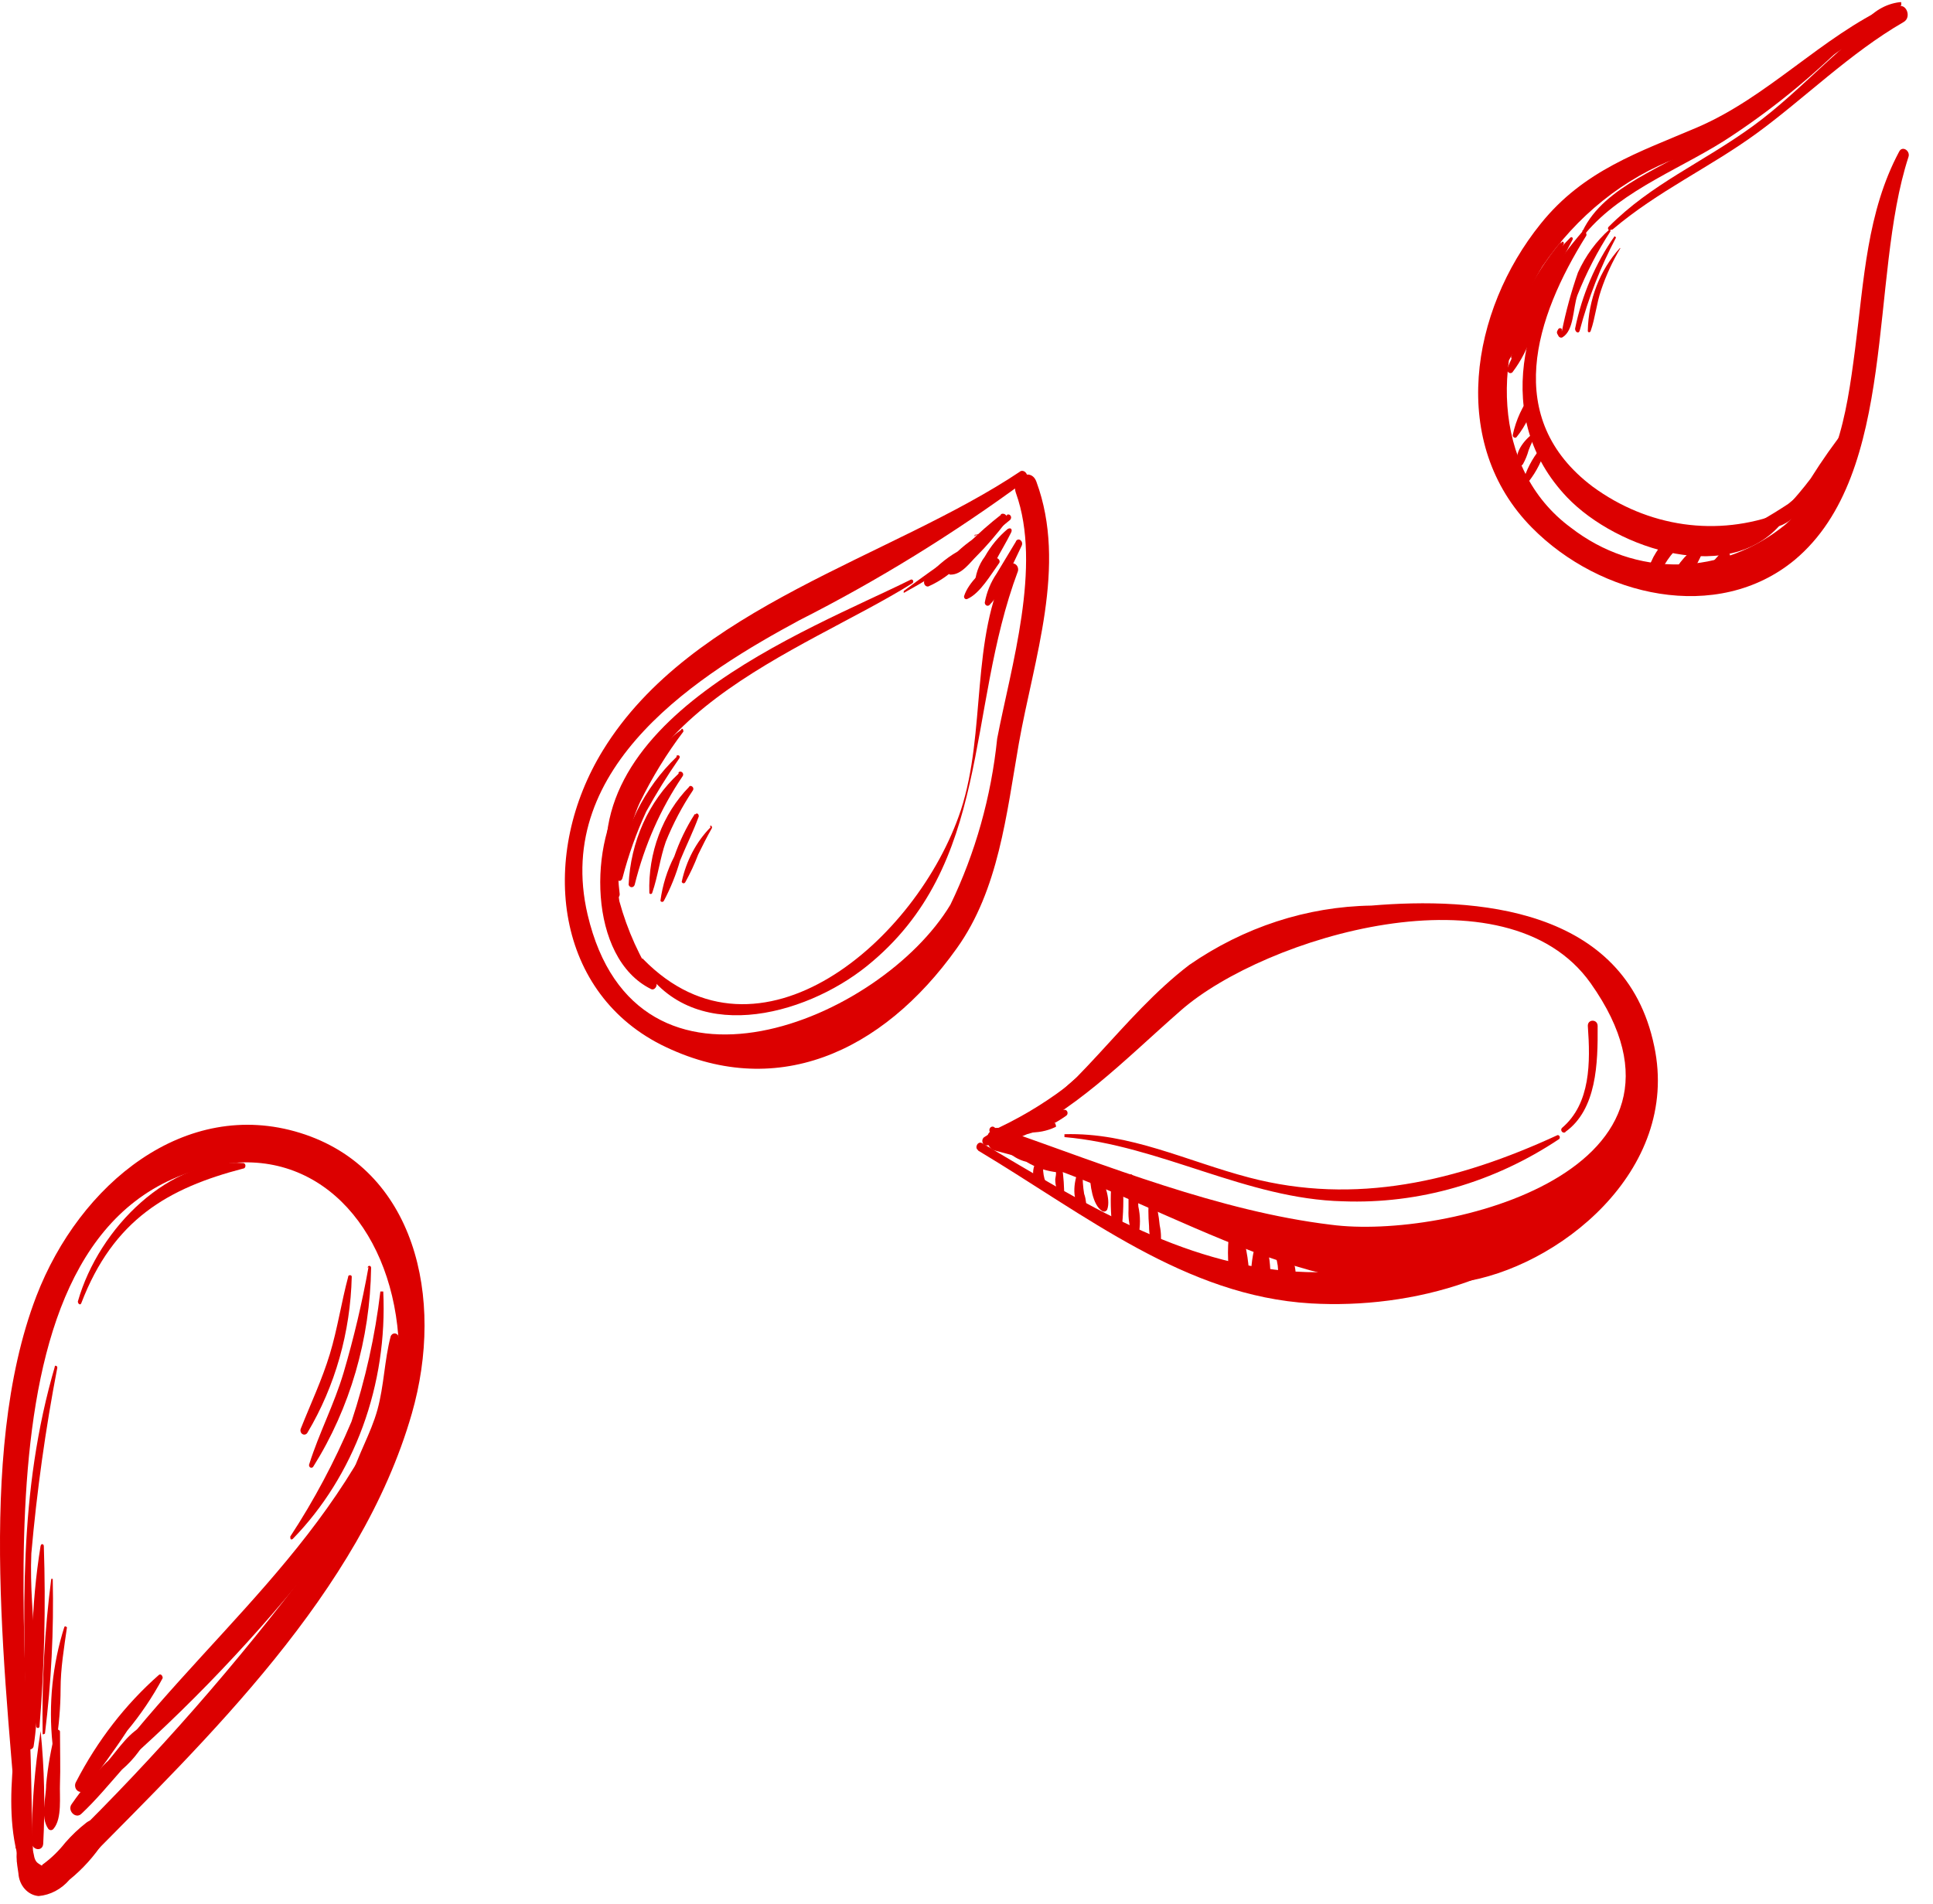 <svg width="67" height="66" viewBox="0 0 67 66" fill="none" xmlns="http://www.w3.org/2000/svg">
<path d="M34.806 39.62C37.227 38.596 38.938 36.771 40.949 35.013C43.85 32.486 52.204 29.948 55.136 34.089C59.718 40.567 50.133 42.993 46.131 42.459C42.269 41.991 38.357 40.411 34.685 39.12C34.245 38.964 34.035 39.776 34.485 39.888C39.898 41.246 44.84 45.297 50.643 44.451C53.985 43.972 58.257 40.6 57.337 36.27C56.336 31.428 51.094 31.095 47.532 31.395C45.298 31.43 43.116 32.142 41.219 33.454C38.847 35.269 37.347 37.906 34.766 39.431C34.656 39.431 34.766 39.698 34.846 39.643L34.806 39.62Z" fill="#DC0000"/>
<path d="M34.375 39.298C35.055 39.833 36.056 38.909 36.616 38.519C37.749 37.713 38.788 36.752 39.707 35.659C39.722 35.646 39.731 35.626 39.733 35.605C39.735 35.585 39.729 35.564 39.717 35.548C39.705 35.531 39.688 35.521 39.669 35.519C39.651 35.517 39.632 35.523 39.617 35.536C38.857 36.171 38.066 36.772 37.286 37.384C36.796 37.774 35.105 39.477 34.485 39.098C34.473 39.084 34.459 39.073 34.443 39.066C34.427 39.059 34.41 39.057 34.393 39.058C34.376 39.06 34.359 39.066 34.345 39.076C34.33 39.086 34.318 39.1 34.309 39.116C34.3 39.133 34.295 39.151 34.293 39.17C34.292 39.189 34.294 39.208 34.301 39.226C34.307 39.243 34.317 39.259 34.33 39.272C34.343 39.285 34.358 39.294 34.375 39.298Z" fill="#DC0000"/>
<path d="M34.444 39.611C36.105 38.954 38.206 37.807 39.096 36.015C39.096 35.937 39.096 35.826 38.976 35.881C38.246 36.416 37.646 37.151 36.915 37.707C36.109 38.312 35.247 38.819 34.344 39.221C34.144 39.321 34.214 39.7 34.444 39.611Z" fill="#DC0000"/>
<path d="M33.904 39.889C37.626 42.115 41.077 44.931 45.439 45.187C48.921 45.387 53.063 44.318 55.384 41.258C55.415 41.215 55.433 41.162 55.434 41.107C55.434 41.051 55.418 40.998 55.388 40.954C55.358 40.91 55.316 40.879 55.268 40.865C55.22 40.852 55.169 40.857 55.124 40.879C51.732 42.504 48.781 44.318 44.929 44.085C40.927 43.84 37.535 41.692 34.044 39.633C33.894 39.543 33.764 39.788 33.904 39.877V39.889Z" fill="#DC0000"/>
<path d="M35.885 40.334C35.735 40.624 35.795 41.125 36.165 41.103C36.178 41.103 36.19 41.1 36.201 41.095C36.212 41.089 36.222 41.08 36.23 41.069C36.238 41.059 36.243 41.046 36.246 41.032C36.248 41.019 36.248 41.005 36.245 40.991C36.181 40.826 36.15 40.648 36.155 40.468C36.155 40.289 35.975 40.167 35.885 40.334Z" fill="#DC0000"/>
<path d="M36.176 40.434C36.266 40.434 36.516 40.434 36.576 40.545C36.636 40.657 36.576 40.846 36.576 40.88C36.574 41.102 36.641 41.319 36.766 41.492C36.766 41.51 36.772 41.527 36.784 41.54C36.795 41.552 36.81 41.559 36.826 41.559C36.842 41.559 36.857 41.552 36.869 41.54C36.88 41.527 36.886 41.51 36.886 41.492C36.888 41.149 36.864 40.806 36.816 40.468C36.816 40.401 36.756 40.334 36.696 40.367C36.53 40.395 36.362 40.395 36.196 40.367V40.434H36.176Z" fill="#DC0000"/>
<path d="M37.377 40.589C37.217 40.945 37.117 41.702 37.528 41.924C37.578 41.924 37.638 41.924 37.648 41.869C37.658 41.813 37.648 41.579 37.578 41.39C37.536 41.141 37.519 40.887 37.528 40.633C37.522 40.616 37.512 40.602 37.498 40.591C37.485 40.581 37.469 40.575 37.453 40.575C37.436 40.575 37.42 40.581 37.407 40.591C37.393 40.602 37.383 40.616 37.377 40.633V40.589Z" fill="#DC0000"/>
<path d="M37.436 40.645C37.591 40.645 37.74 40.708 37.856 40.823L37.776 40.656C37.776 41.068 37.866 41.769 38.196 41.98C38.211 41.991 38.227 41.998 38.244 42.001C38.261 42.005 38.278 42.004 38.295 42C38.311 41.996 38.327 41.988 38.341 41.977C38.355 41.966 38.367 41.952 38.376 41.936C38.516 41.558 38.246 40.934 38.086 40.6C38.061 40.557 38.023 40.526 37.978 40.514C37.933 40.501 37.886 40.508 37.846 40.534C37.719 40.615 37.57 40.642 37.426 40.611V40.678L37.436 40.645Z" fill="#DC0000"/>
<path d="M42.649 42.46C42.534 43.099 42.534 43.758 42.649 44.397C42.649 44.798 43.319 44.72 43.299 44.308C43.288 43.66 43.163 43.02 42.929 42.426C42.917 42.401 42.899 42.379 42.877 42.364C42.855 42.349 42.83 42.341 42.804 42.341C42.778 42.341 42.752 42.349 42.73 42.364C42.708 42.379 42.691 42.401 42.679 42.426L42.649 42.46Z" fill="#DC0000"/>
<path d="M43.54 43.05C43.415 43.469 43.354 43.91 43.36 44.352C43.36 44.416 43.375 44.479 43.403 44.536C43.431 44.592 43.471 44.64 43.52 44.675C43.572 44.708 43.63 44.725 43.69 44.725C43.749 44.725 43.808 44.708 43.86 44.675C43.912 44.643 43.955 44.596 43.985 44.539C44.014 44.482 44.03 44.418 44.03 44.352C44.048 43.914 43.993 43.477 43.87 43.061C43.861 43.02 43.84 42.983 43.81 42.957C43.78 42.931 43.743 42.917 43.705 42.917C43.667 42.917 43.63 42.931 43.6 42.957C43.57 42.983 43.549 43.02 43.54 43.061V43.05Z" fill="#DC0000"/>
<path d="M44.218 43.572C44.284 43.771 44.312 43.984 44.298 44.196C44.299 44.254 44.313 44.312 44.34 44.362C44.366 44.413 44.403 44.455 44.448 44.486C44.483 44.507 44.523 44.518 44.563 44.518C44.603 44.518 44.643 44.507 44.678 44.486C44.742 44.465 44.798 44.423 44.84 44.365C44.881 44.307 44.905 44.236 44.908 44.163C44.907 44.004 44.875 43.847 44.815 43.703C44.754 43.558 44.667 43.43 44.558 43.327C44.428 43.193 44.148 43.327 44.218 43.539V43.572Z" fill="#DC0000"/>
<path d="M34.185 39.711C34.67 39.659 35.145 39.528 35.596 39.321C36.075 39.196 36.531 38.981 36.946 38.687C36.967 38.675 36.984 38.656 36.994 38.633C37.004 38.609 37.006 38.583 37 38.558C36.994 38.533 36.98 38.511 36.962 38.495C36.943 38.48 36.919 38.473 36.896 38.475C36.411 38.504 35.934 38.625 35.486 38.831C35.003 38.946 34.541 39.145 34.115 39.422C34.089 39.439 34.069 39.466 34.057 39.497C34.046 39.529 34.044 39.563 34.052 39.596C34.06 39.629 34.077 39.658 34.101 39.678C34.125 39.699 34.154 39.711 34.185 39.711Z" fill="#DC0000"/>
<path d="M35.645 39.255C35.963 39.275 36.281 39.214 36.575 39.076C36.635 39.076 36.575 38.953 36.575 38.942C36.261 38.935 35.95 39.007 35.664 39.154V39.255H35.645Z" fill="#DC0000"/>
<path d="M38.538 40.824C38.487 41.353 38.487 41.886 38.538 42.416C38.538 42.469 38.556 42.52 38.59 42.557C38.624 42.595 38.67 42.616 38.718 42.616C38.765 42.616 38.811 42.595 38.845 42.557C38.879 42.52 38.898 42.469 38.898 42.416C38.948 41.883 38.948 41.346 38.898 40.812C38.898 40.768 38.882 40.726 38.854 40.694C38.826 40.663 38.787 40.645 38.748 40.645C38.708 40.645 38.67 40.663 38.642 40.694C38.613 40.726 38.597 40.768 38.597 40.812L38.538 40.824Z" fill="#DC0000"/>
<path d="M39.116 40.823C39.116 41.213 39.116 41.592 39.116 41.937C39.1 42.25 39.151 42.563 39.266 42.849C39.273 42.872 39.286 42.891 39.303 42.905C39.32 42.919 39.34 42.926 39.361 42.926C39.382 42.926 39.403 42.919 39.42 42.905C39.437 42.891 39.45 42.872 39.456 42.849C39.531 42.513 39.531 42.162 39.456 41.825C39.456 41.469 39.336 41.135 39.276 40.801C39.276 40.777 39.268 40.755 39.253 40.738C39.238 40.721 39.218 40.712 39.196 40.712C39.175 40.712 39.155 40.721 39.14 40.738C39.125 40.755 39.116 40.777 39.116 40.801V40.823Z" fill="#DC0000"/>
<path d="M39.827 41.458C39.797 41.806 39.797 42.156 39.827 42.504C39.827 42.786 39.885 43.065 39.997 43.317C40.006 43.338 40.02 43.356 40.038 43.369C40.056 43.382 40.076 43.389 40.097 43.389C40.118 43.389 40.139 43.382 40.157 43.369C40.175 43.356 40.189 43.338 40.197 43.317C40.257 43.043 40.257 42.757 40.197 42.482C40.165 42.133 40.098 41.79 39.997 41.458C39.991 41.438 39.98 41.421 39.965 41.409C39.949 41.397 39.931 41.391 39.912 41.391C39.894 41.391 39.875 41.397 39.86 41.409C39.845 41.421 39.833 41.438 39.827 41.458Z" fill="#DC0000"/>
<path d="M35.115 39.165C35.043 39.165 34.973 39.189 34.913 39.233C34.853 39.278 34.807 39.342 34.78 39.416C34.753 39.49 34.747 39.572 34.762 39.65C34.777 39.728 34.813 39.8 34.865 39.855C35.061 40.068 35.307 40.215 35.575 40.278C35.918 40.486 36.297 40.611 36.686 40.645C36.712 40.644 36.737 40.634 36.759 40.618C36.78 40.601 36.797 40.578 36.807 40.552C36.818 40.525 36.821 40.496 36.817 40.467C36.814 40.438 36.803 40.412 36.786 40.389C36.484 40.153 36.145 39.983 35.785 39.889C35.581 39.844 35.385 39.761 35.205 39.644C35.125 39.577 34.975 39.299 35.205 39.265V39.165H35.115Z" fill="#DC0000"/>
<path d="M36.895 39.421C40.226 39.71 43.208 41.569 46.549 41.647C49.182 41.746 51.784 40.996 54.043 39.488C54.054 39.476 54.061 39.461 54.064 39.444C54.067 39.428 54.065 39.411 54.058 39.396C54.051 39.381 54.04 39.369 54.027 39.361C54.013 39.354 53.998 39.351 53.983 39.354C50.511 40.957 46.98 41.792 43.298 40.824C41.127 40.256 39.166 39.254 36.895 39.321V39.376V39.421Z" fill="#DC0000"/>
<path d="M54.256 39.242C55.346 38.463 55.386 36.861 55.376 35.569C55.376 35.325 55.026 35.325 55.036 35.569C55.126 36.827 55.136 38.252 54.146 39.098C54.066 39.164 54.146 39.309 54.256 39.254V39.242Z" fill="#DC0000"/>
<path d="M35.374 16.337C30.912 19.331 23.978 21.012 20.907 25.998C18.696 29.582 19.166 34.312 22.908 36.216C26.84 38.186 30.572 36.516 33.163 32.877C34.614 30.851 34.884 28.235 35.314 25.775C35.834 22.837 36.995 19.609 35.924 16.704C35.734 16.17 35.024 16.57 35.214 17.094C36.124 19.631 35.034 23.137 34.563 25.608C34.356 27.623 33.806 29.576 32.943 31.363C30.532 35.37 22.057 38.92 20.367 31.708C19.146 26.499 24.369 23.304 27.71 21.501C30.431 20.122 33.051 18.507 35.544 16.671C35.704 16.548 35.544 16.236 35.344 16.348L35.374 16.337Z" fill="#DC0000"/>
<path d="M34.916 17.861C33.745 18.808 32.515 19.587 31.324 20.489C31.324 20.489 31.324 20.578 31.324 20.556C32.622 19.847 33.855 19 35.006 18.028C35.106 17.939 35.006 17.772 34.876 17.861H34.916Z" fill="#DC0000"/>
<path d="M34.466 19.375C34.126 19.731 33.576 20.165 33.416 20.666C33.413 20.682 33.414 20.698 33.419 20.714C33.423 20.729 33.432 20.743 33.444 20.753C33.455 20.763 33.468 20.77 33.483 20.772C33.498 20.774 33.512 20.772 33.526 20.766C33.966 20.577 34.336 19.931 34.626 19.53C34.706 19.43 34.556 19.285 34.466 19.375Z" fill="#DC0000"/>
<path d="M31.562 20.098C28.021 21.857 19.557 24.985 21.217 31.029C21.224 31.067 21.244 31.101 21.273 31.123C21.302 31.145 21.338 31.153 21.372 31.145C21.407 31.138 21.437 31.116 21.457 31.083C21.477 31.051 21.484 31.011 21.477 30.973C20.717 24.84 27.821 22.603 31.622 20.221C31.63 20.216 31.636 20.21 31.641 20.203C31.646 20.196 31.65 20.188 31.653 20.179C31.655 20.171 31.656 20.161 31.655 20.152C31.654 20.143 31.651 20.134 31.648 20.126C31.644 20.118 31.638 20.111 31.632 20.105C31.625 20.099 31.618 20.095 31.61 20.093C31.602 20.09 31.594 20.089 31.586 20.09C31.578 20.091 31.57 20.094 31.562 20.098Z" fill="#DC0000"/>
<path d="M33.803 18.563C33.974 18.519 34.152 18.519 34.324 18.563V18.34C33.916 18.54 33.535 18.802 33.193 19.119C32.757 19.371 32.366 19.71 32.042 20.122C32.031 20.145 32.026 20.171 32.028 20.198C32.029 20.224 32.037 20.249 32.05 20.271C32.063 20.293 32.082 20.31 32.103 20.321C32.125 20.332 32.149 20.336 32.172 20.333C32.594 20.148 32.978 19.872 33.303 19.52C33.72 19.246 34.1 18.909 34.434 18.518C34.452 18.496 34.462 18.467 34.461 18.436C34.46 18.406 34.449 18.378 34.429 18.357C34.409 18.336 34.382 18.325 34.355 18.326C34.328 18.327 34.302 18.34 34.283 18.363C34.132 18.466 33.961 18.527 33.783 18.541V18.607L33.803 18.563Z" fill="#DC0000"/>
<path d="M34.705 17.839C34.304 18.151 33.919 18.49 33.554 18.852C33.284 19.119 32.914 19.375 32.844 19.788C32.844 19.854 32.904 19.932 32.954 19.921C33.334 19.921 33.604 19.52 33.874 19.253C34.144 18.986 34.575 18.496 34.875 18.084C34.898 18.053 34.911 18.014 34.91 17.973C34.909 17.933 34.895 17.894 34.871 17.864C34.846 17.834 34.813 17.815 34.777 17.811C34.741 17.806 34.705 17.816 34.675 17.839H34.705Z" fill="#DC0000"/>
<path d="M34.926 18.34C34.612 18.603 34.344 18.927 34.135 19.297C33.92 19.582 33.797 19.939 33.785 20.31C33.791 20.331 33.801 20.35 33.815 20.366C33.828 20.382 33.846 20.393 33.864 20.4C33.883 20.407 33.903 20.408 33.922 20.404C33.942 20.4 33.96 20.391 33.975 20.377C34.206 20.123 34.384 19.815 34.495 19.475C34.676 19.13 34.876 18.807 35.046 18.462C35.096 18.362 35.046 18.273 34.926 18.34Z" fill="#DC0000"/>
<path d="M35.213 18.774L34.543 19.887C34.341 20.183 34.2 20.525 34.133 20.889C34.133 20.91 34.138 20.93 34.148 20.948C34.157 20.965 34.172 20.98 34.188 20.989C34.205 20.998 34.223 21.002 34.242 21C34.26 20.998 34.278 20.991 34.293 20.978C34.548 20.713 34.749 20.391 34.883 20.032L35.413 18.919C35.483 18.763 35.303 18.618 35.213 18.763V18.774Z" fill="#DC0000"/>
<path d="M35.023 19.675C34.796 20.071 34.633 20.508 34.543 20.966C34.544 20.986 34.551 21.006 34.562 21.021C34.573 21.037 34.589 21.049 34.606 21.055C34.623 21.061 34.642 21.061 34.659 21.055C34.676 21.049 34.692 21.038 34.703 21.022C34.934 20.63 35.103 20.197 35.203 19.742C35.203 19.62 35.073 19.564 35.023 19.675Z" fill="#DC0000"/>
<path d="M34.923 19.609C33.623 22.113 34.193 25.375 33.303 28.09C31.802 32.609 26.299 37.34 22.297 33.255C22.297 33.199 22.127 33.255 22.177 33.344C23.908 36.294 27.87 35.247 30.051 33.489C34.393 29.983 33.463 24.662 35.284 19.798C35.295 19.752 35.291 19.702 35.274 19.658C35.256 19.614 35.226 19.578 35.187 19.556C35.148 19.534 35.104 19.527 35.062 19.537C35.019 19.546 34.981 19.572 34.953 19.609H34.923Z" fill="#DC0000"/>
<path d="M22.84 26.153C22.236 26.479 21.744 27.015 21.439 27.68C21.133 28.345 21.032 29.103 21.149 29.838C21.149 29.994 21.399 29.95 21.439 29.838C21.559 29.166 21.723 28.503 21.929 27.857C22.219 27.311 22.554 26.797 22.93 26.32C22.99 26.242 22.93 26.142 22.81 26.176L22.84 26.153Z" fill="#DC0000"/>
<path d="M23.617 25.296C22.227 26.298 20.756 28.724 21.086 30.65C21.094 30.68 21.11 30.707 21.133 30.726C21.155 30.744 21.183 30.755 21.211 30.755C21.239 30.755 21.267 30.744 21.289 30.726C21.312 30.707 21.328 30.68 21.336 30.65C21.686 29.726 21.756 28.735 22.177 27.823C22.604 26.948 23.111 26.124 23.687 25.363C23.687 25.363 23.687 25.229 23.617 25.274V25.296Z" fill="#DC0000"/>
<path d="M23.45 26.242C22.327 27.313 21.592 28.799 21.379 30.427C21.379 30.561 21.539 30.594 21.579 30.427C21.785 29.635 22.06 28.867 22.399 28.134C22.75 27.5 23.13 26.887 23.54 26.298C23.59 26.231 23.54 26.153 23.45 26.198V26.242Z" fill="#DC0000"/>
<path d="M23.52 26.821C23.008 27.294 22.589 27.881 22.291 28.544C21.993 29.207 21.822 29.932 21.789 30.672C21.796 30.697 21.81 30.718 21.829 30.734C21.848 30.749 21.871 30.758 21.894 30.758C21.918 30.758 21.94 30.749 21.959 30.734C21.978 30.718 21.992 30.697 21.999 30.672C22.334 29.312 22.897 28.035 23.66 26.91C23.73 26.81 23.6 26.698 23.52 26.776V26.821Z" fill="#DC0000"/>
<path d="M23.887 27.278C23.432 27.742 23.073 28.312 22.835 28.946C22.596 29.58 22.484 30.265 22.507 30.952C22.507 31.007 22.597 31.007 22.607 30.952C22.807 30.373 22.877 29.749 23.077 29.181C23.331 28.551 23.646 27.954 24.017 27.4C24.077 27.311 23.957 27.2 23.887 27.267V27.278Z" fill="#DC0000"/>
<path d="M24.081 28.223C23.789 28.677 23.551 29.171 23.371 29.693C23.126 30.167 22.963 30.688 22.891 31.229C22.897 31.241 22.906 31.25 22.916 31.257C22.927 31.264 22.939 31.267 22.951 31.267C22.963 31.267 22.975 31.264 22.985 31.257C22.996 31.25 23.005 31.241 23.011 31.229C23.244 30.79 23.432 30.323 23.571 29.837C23.781 29.325 24.031 28.824 24.221 28.301C24.221 28.212 24.151 28.168 24.101 28.234L24.081 28.223Z" fill="#DC0000"/>
<path d="M24.629 28.68C24.132 29.184 23.784 29.844 23.629 30.573C23.634 30.587 23.643 30.6 23.655 30.608C23.666 30.617 23.68 30.622 23.694 30.622C23.708 30.622 23.722 30.617 23.733 30.608C23.745 30.6 23.754 30.587 23.759 30.573C23.927 30.27 24.075 29.954 24.199 29.626C24.349 29.315 24.509 29.003 24.679 28.702C24.679 28.702 24.679 28.591 24.609 28.636L24.629 28.68Z" fill="#DC0000"/>
<path d="M21.727 27.367C20.387 29.148 20.377 33.21 22.568 34.29C22.688 34.346 22.798 34.178 22.748 34.067C22.178 33.214 21.745 32.257 21.467 31.24C21.269 29.988 21.467 28.698 22.027 27.589C22.041 27.567 22.05 27.543 22.054 27.517C22.059 27.491 22.059 27.465 22.054 27.439C22.05 27.413 22.041 27.388 22.027 27.366C22.014 27.345 21.997 27.326 21.977 27.311C21.958 27.296 21.936 27.286 21.912 27.281C21.889 27.276 21.865 27.276 21.842 27.281C21.819 27.286 21.797 27.297 21.777 27.311C21.757 27.326 21.741 27.345 21.727 27.367Z" fill="#DC0000"/>
<path d="M65.509 0.188C63.108 1.301 61.287 3.36 58.826 4.417C56.825 5.274 54.894 5.897 53.403 7.756C50.962 10.784 50.212 15.381 53.103 18.297C55.454 20.679 59.516 21.636 62.208 19.41C65.809 16.393 64.779 9.637 66.15 5.441C66.22 5.23 65.94 5.04 65.829 5.252C64.709 7.344 64.609 9.704 64.299 12.108C63.989 14.512 63.658 16.56 61.898 18.174C60.824 19.058 59.529 19.546 58.193 19.568C56.858 19.59 55.55 19.145 54.454 18.297C51.653 16.238 51.703 12.119 53.453 9.248C54.645 7.486 56.288 6.167 58.166 5.463C60.917 4.15 63.028 1.935 65.699 0.61C65.909 0.51 65.759 0.154 65.549 0.254L65.509 0.188Z" fill="#DC0000"/>
<path d="M65.849 0.075C65.353 0.133 64.897 0.405 64.579 0.832C64.568 0.841 64.561 0.854 64.559 0.869C64.557 0.884 64.561 0.899 64.569 0.91C64.576 0.922 64.588 0.93 64.602 0.932C64.615 0.934 64.628 0.93 64.639 0.922C65.085 0.737 65.509 0.49 65.899 0.186C65.899 0.186 65.899 0.064 65.899 0.075H65.849Z" fill="#DC0000"/>
<path d="M54.844 8.056C52.773 10.716 51.703 14.489 54.314 17.238C56.045 19.053 60.077 20.377 61.858 18.006C61.948 17.884 61.798 17.75 61.697 17.795C60.624 18.202 59.48 18.331 58.355 18.171C57.229 18.011 56.151 17.566 55.204 16.871C52.073 14.511 53.203 11.005 54.984 8.167C54.99 8.147 54.99 8.125 54.984 8.104C54.978 8.084 54.967 8.066 54.951 8.054C54.935 8.041 54.917 8.035 54.897 8.035C54.878 8.036 54.859 8.043 54.844 8.056Z" fill="#DC0000"/>
<path d="M61.438 18.275C62.048 18.275 62.648 17.451 63.028 16.983C63.582 16.415 63.989 15.692 64.209 14.89C64.21 14.866 64.205 14.843 64.194 14.822C64.183 14.802 64.167 14.785 64.148 14.775C64.129 14.764 64.108 14.76 64.086 14.762C64.065 14.765 64.045 14.775 64.029 14.79C63.575 15.364 63.151 15.966 62.758 16.593C62.498 16.939 62.208 17.273 61.918 17.596C61.628 17.918 61.528 17.952 61.438 18.252V18.275Z" fill="#DC0000"/>
<path d="M54.946 8.1C56.256 6.53 58.427 5.796 60.068 4.682C61.606 3.66 63.044 2.462 64.36 1.11C64.42 1.043 64.36 0.932 64.29 0.976C62.479 2.089 60.818 3.592 59.078 4.849C57.767 5.807 55.616 6.408 54.855 8.011C54.855 8.011 54.855 8.166 54.946 8.1Z" fill="#DC0000"/>
<path d="M53.094 13.654C52.773 14.062 52.547 14.551 52.434 15.078C52.432 15.096 52.436 15.114 52.443 15.129C52.45 15.145 52.462 15.157 52.476 15.165C52.49 15.174 52.505 15.177 52.521 15.176C52.537 15.174 52.552 15.167 52.564 15.156C52.891 14.751 53.122 14.261 53.234 13.732C53.239 13.712 53.237 13.691 53.23 13.672C53.222 13.654 53.209 13.639 53.193 13.63C53.176 13.62 53.158 13.618 53.14 13.622C53.122 13.627 53.106 13.638 53.094 13.654Z" fill="#DC0000"/>
<path d="M53.213 14.966C52.903 15.189 52.493 15.612 52.583 16.08C52.593 16.101 52.609 16.119 52.627 16.131C52.645 16.143 52.666 16.149 52.688 16.149C52.709 16.149 52.73 16.143 52.749 16.131C52.767 16.119 52.783 16.101 52.793 16.08C52.874 15.934 52.938 15.777 52.983 15.612C53.061 15.399 53.162 15.197 53.283 15.011C53.283 15.011 53.283 14.888 53.213 14.922V14.966Z" fill="#DC0000"/>
<path d="M53.385 15.558C53.106 15.897 52.898 16.299 52.775 16.737C52.772 16.754 52.774 16.771 52.781 16.786C52.788 16.801 52.799 16.813 52.812 16.821C52.826 16.828 52.841 16.831 52.856 16.828C52.871 16.825 52.884 16.817 52.895 16.804C53.171 16.485 53.386 16.106 53.525 15.691C53.525 15.591 53.435 15.524 53.385 15.602V15.558Z" fill="#DC0000"/>
<path d="M54.845 8.033C53.985 9.028 53.254 10.153 52.674 11.373C52.594 11.54 52.804 11.707 52.894 11.54C53.525 10.349 54.265 9.313 54.955 8.111C54.968 8.095 54.975 8.073 54.974 8.051C54.974 8.03 54.965 8.009 54.95 7.994C54.936 7.979 54.916 7.972 54.897 7.973C54.877 7.974 54.858 7.984 54.845 8V8.033Z" fill="#DC0000"/>
<path d="M53.556 10.192C53.335 10.56 53.125 10.938 52.905 11.306C52.69 11.629 52.512 11.98 52.375 12.352C52.375 12.475 52.475 12.541 52.555 12.453C52.801 12.11 53.009 11.736 53.175 11.339C53.345 10.994 53.516 10.649 53.676 10.293C53.676 10.215 53.596 10.159 53.556 10.226V10.192Z" fill="#DC0000"/>
<path d="M54.435 8.233C53.601 9.07 52.936 10.094 52.484 11.239L52.875 11.328C52.875 11.172 52.875 11.016 52.945 10.86C52.945 10.845 52.941 10.829 52.934 10.816C52.927 10.802 52.917 10.79 52.905 10.783C52.893 10.775 52.879 10.771 52.865 10.77C52.851 10.77 52.837 10.774 52.825 10.782C52.734 10.905 52.644 11.027 52.544 11.139C52.524 11.161 52.508 11.189 52.497 11.219C52.487 11.25 52.483 11.282 52.485 11.315C52.487 11.347 52.496 11.378 52.51 11.407C52.524 11.435 52.544 11.46 52.568 11.479C52.591 11.497 52.618 11.51 52.647 11.516C52.676 11.523 52.705 11.521 52.734 11.514C52.762 11.505 52.788 11.491 52.811 11.47C52.834 11.45 52.852 11.424 52.865 11.395C53.355 10.281 53.975 9.357 54.505 8.311C54.513 8.3 54.516 8.287 54.515 8.273C54.514 8.26 54.509 8.247 54.501 8.238C54.492 8.229 54.481 8.223 54.469 8.222C54.457 8.221 54.445 8.225 54.435 8.233Z" fill="#DC0000"/>
<path d="M54.095 8.389C53.156 9.52 52.471 10.881 52.094 12.363C52.094 12.507 52.254 12.563 52.324 12.452C52.655 11.84 52.949 11.204 53.204 10.548L54.205 8.445C54.205 8.378 54.145 8.333 54.105 8.445L54.095 8.389Z" fill="#DC0000"/>
<path d="M53.012 11.506C52.688 11.866 52.429 12.293 52.252 12.764C52.242 12.789 52.239 12.817 52.246 12.844C52.252 12.87 52.266 12.894 52.285 12.911C52.305 12.927 52.329 12.936 52.354 12.936C52.379 12.935 52.403 12.926 52.422 12.908C52.724 12.51 52.958 12.054 53.112 11.561C53.112 11.495 53.052 11.439 53.012 11.506Z" fill="#DC0000"/>
<path d="M58.237 18.563C57.817 18.496 57.387 19.097 57.237 19.464C57.21 19.509 57.195 19.561 57.195 19.615C57.195 19.668 57.21 19.721 57.237 19.765C57.253 19.793 57.275 19.816 57.301 19.832C57.328 19.847 57.357 19.855 57.387 19.854C57.427 19.856 57.466 19.848 57.502 19.831C57.539 19.814 57.571 19.787 57.597 19.754C57.714 19.522 57.859 19.308 58.027 19.119C58.157 19.007 58.266 18.867 58.348 18.707C58.35 18.691 58.35 18.675 58.347 18.659C58.344 18.643 58.339 18.627 58.33 18.614C58.322 18.6 58.311 18.589 58.298 18.58C58.286 18.571 58.272 18.565 58.258 18.563H58.237Z" fill="#DC0000"/>
<path d="M58.945 18.863C58.522 19.119 58.175 19.506 57.944 19.976C57.854 20.198 58.114 20.354 58.264 20.232C58.631 19.908 58.908 19.476 59.065 18.985C59.065 18.885 58.995 18.774 58.905 18.829L58.945 18.863Z" fill="#DC0000"/>
<path d="M59.635 19.174C59.425 19.441 59.085 19.698 59.115 20.087C59.115 20.176 59.215 20.232 59.285 20.221C59.615 20.154 59.755 19.698 59.936 19.408C59.963 19.363 59.974 19.309 59.966 19.255C59.958 19.202 59.93 19.155 59.891 19.124C59.851 19.093 59.801 19.081 59.754 19.09C59.706 19.099 59.663 19.13 59.635 19.174Z" fill="#DC0000"/>
<path d="M61.137 18.851C60.997 19.174 60.717 19.308 60.537 19.587C60.528 19.599 60.522 19.615 60.52 19.631C60.518 19.648 60.521 19.665 60.527 19.68C60.533 19.695 60.543 19.707 60.555 19.717C60.568 19.726 60.582 19.731 60.597 19.731C61.007 19.731 61.267 19.341 61.398 18.952C61.458 18.773 61.218 18.684 61.137 18.851Z" fill="#DC0000"/>
<path d="M63.52 16.002C63.044 16.539 62.529 17.031 61.979 17.472C61.352 17.885 60.704 18.256 60.038 18.585C60.008 18.595 59.982 18.619 59.967 18.65C59.952 18.681 59.949 18.718 59.958 18.752C59.968 18.786 59.989 18.814 60.017 18.831C60.045 18.848 60.078 18.851 60.108 18.841C60.831 18.689 61.516 18.366 62.117 17.893C62.718 17.42 63.22 16.81 63.59 16.102C63.59 16.102 63.59 15.98 63.52 16.024V16.002Z" fill="#DC0000"/>
<path d="M55.785 7.955C55.329 8.359 54.957 8.868 54.694 9.447C54.461 10.113 54.274 10.798 54.134 11.495C54.134 11.495 54.134 11.44 54.134 11.406C54.126 11.397 54.117 11.389 54.107 11.384C54.096 11.379 54.085 11.376 54.074 11.376C54.062 11.376 54.051 11.379 54.041 11.384C54.031 11.389 54.021 11.397 54.014 11.406C53.954 11.507 53.944 11.529 54.014 11.64C54.026 11.667 54.048 11.688 54.074 11.698C54.1 11.709 54.128 11.708 54.154 11.696C54.564 11.451 54.514 10.694 54.674 10.237C54.986 9.452 55.372 8.706 55.825 8.011L55.785 7.955Z" fill="#DC0000"/>
<path d="M55.964 8.188C55.299 9.131 54.831 10.226 54.594 11.395C54.594 11.517 54.724 11.584 54.754 11.462C55.053 10.332 55.477 9.248 56.014 8.233C56.014 8.233 56.014 8.155 56.014 8.233L55.964 8.188Z" fill="#DC0000"/>
<path d="M56.146 8.601C55.453 9.36 55.055 10.391 55.035 11.473C55.035 11.529 55.115 11.54 55.135 11.473C55.295 11.017 55.335 10.527 55.495 10.059C55.668 9.546 55.893 9.057 56.166 8.601H56.146Z" fill="#DC0000"/>
<path d="M55.895 7.955C57.465 6.62 59.266 5.807 60.897 4.616C62.528 3.425 64.129 1.834 65.98 0.765C66.28 0.598 66.06 0.064 65.759 0.242C63.898 1.355 62.518 3.091 60.757 4.371C58.996 5.651 57.245 6.364 55.755 7.866C55.749 7.872 55.744 7.879 55.74 7.887C55.737 7.895 55.735 7.904 55.734 7.912C55.734 7.921 55.735 7.93 55.738 7.938C55.74 7.947 55.744 7.954 55.75 7.961C55.755 7.967 55.761 7.973 55.768 7.977C55.775 7.981 55.783 7.983 55.791 7.983C55.799 7.984 55.807 7.983 55.814 7.98C55.822 7.977 55.829 7.972 55.835 7.966L55.895 7.955Z" fill="#DC0000"/>
<path d="M1.038 64.308C1.208 57.53 -1.373 42.137 7.501 40.4C10.963 39.721 13.504 42.471 13.805 46.311C14.005 49.371 12.474 51.987 10.803 54.236C8.22 57.669 5.407 60.88 2.389 63.841C1.979 64.253 2.519 64.954 2.929 64.587C7.141 60.313 12.494 55.215 14.275 49.004C15.425 44.997 14.385 40.512 10.403 39.276C6.421 38.041 2.759 41.035 1.258 44.942C-0.873 50.507 0.258 58.543 0.668 64.353C0.677 64.394 0.698 64.43 0.728 64.457C0.758 64.483 0.795 64.497 0.833 64.497C0.871 64.497 0.908 64.483 0.938 64.457C0.968 64.43 0.989 64.394 0.998 64.353L1.038 64.308Z" fill="#DC0000"/>
<path d="M0.586 64.053C0.646 64.186 0.586 64.398 0.586 64.543C0.59 64.558 0.596 64.572 0.604 64.584C0.613 64.596 0.624 64.606 0.636 64.614C0.648 64.621 0.662 64.625 0.675 64.627C0.689 64.628 0.703 64.626 0.716 64.621H0.786C0.811 64.61 0.833 64.592 0.849 64.569C0.865 64.545 0.874 64.517 0.876 64.487C0.889 64.39 0.876 64.29 0.839 64.201C0.802 64.112 0.742 64.037 0.666 63.986C0.653 63.976 0.636 63.971 0.62 63.972C0.604 63.972 0.588 63.979 0.575 63.989C0.562 64 0.552 64.016 0.547 64.033C0.542 64.05 0.542 64.069 0.546 64.086L0.586 64.053Z" fill="#DC0000"/>
<path d="M0.698 63.83C0.498 64.119 0.588 64.62 0.638 64.943C0.65 65.147 0.727 65.339 0.856 65.484C0.984 65.629 1.156 65.718 1.339 65.733C1.746 65.697 2.127 65.495 2.409 65.166C2.866 64.796 3.268 64.349 3.6 63.841C3.654 63.756 3.682 63.655 3.682 63.551C3.682 63.448 3.654 63.346 3.6 63.262C3.578 63.23 3.551 63.204 3.52 63.184C3.444 63.124 3.353 63.092 3.26 63.092C3.166 63.092 3.076 63.124 2.999 63.184C2.733 63.39 2.485 63.625 2.259 63.885C2.042 64.161 1.793 64.405 1.519 64.609C1.399 64.676 1.519 64.72 1.339 64.609C1.159 64.498 1.189 64.275 1.139 64.175C1.089 64.075 0.978 63.841 0.788 63.763C0.776 63.755 0.762 63.751 0.748 63.751C0.734 63.751 0.72 63.755 0.708 63.763L0.698 63.83Z" fill="#DC0000"/>
<path d="M1.198 65.244C1.048 63.017 1.138 60.736 0.928 58.487C0.928 58.421 0.838 58.432 0.828 58.487C0.508 60.469 -0.062 63.529 1.028 65.322C1.042 65.337 1.06 65.347 1.079 65.351C1.099 65.356 1.118 65.353 1.137 65.345C1.155 65.337 1.17 65.323 1.181 65.305C1.192 65.287 1.198 65.265 1.198 65.244Z" fill="#DC0000"/>
<path d="M1.408 60.013C1.204 61.284 1.101 62.573 1.098 63.864C1.098 64.142 1.478 64.209 1.498 63.919C1.568 62.617 1.538 61.31 1.408 60.013Z" fill="#DC0000"/>
<path d="M1.929 60.001C1.769 60.612 1.659 61.238 1.599 61.871C1.599 62.339 1.389 62.984 1.669 63.396C1.68 63.412 1.695 63.425 1.711 63.434C1.728 63.444 1.746 63.448 1.764 63.448C1.783 63.448 1.801 63.444 1.817 63.434C1.834 63.425 1.848 63.412 1.859 63.396C2.159 63.04 2.059 62.283 2.079 61.815C2.099 61.348 2.079 60.624 2.079 60.023C2.071 60.004 2.058 59.988 2.042 59.977C2.026 59.966 2.008 59.96 1.989 59.96C1.97 59.96 1.952 59.966 1.936 59.977C1.92 59.988 1.907 60.004 1.899 60.023L1.929 60.001Z" fill="#DC0000"/>
<path d="M3.358 61.97C6.035 59.709 8.511 57.167 10.752 54.379C12.442 52.342 14.113 49.927 14.303 47.1C14.304 47.072 14.296 47.044 14.281 47.021C14.265 46.998 14.244 46.983 14.219 46.976C14.194 46.969 14.168 46.973 14.145 46.985C14.122 46.998 14.104 47.019 14.093 47.044C11.832 53.478 7.02 56.683 3.258 61.859C3.258 61.937 3.258 62.015 3.358 61.97Z" fill="#DC0000"/>
<path d="M13.543 46.322C13.323 47.157 13.313 48.036 13.083 48.871C12.853 49.705 12.393 50.451 12.152 51.297C12.152 51.364 12.202 51.475 12.282 51.431C12.963 50.843 13.473 50.044 13.745 49.135C14.018 48.225 14.041 47.246 13.813 46.322C13.801 46.294 13.782 46.27 13.758 46.253C13.734 46.236 13.706 46.227 13.678 46.227C13.65 46.227 13.622 46.236 13.598 46.253C13.575 46.27 13.555 46.294 13.543 46.322Z" fill="#DC0000"/>
<path d="M1.917 47.323C0.606 51.775 0.816 55.972 0.916 60.535C0.916 60.702 1.146 60.68 1.166 60.535C1.517 58.309 0.996 56.083 1.086 53.857C1.277 51.691 1.577 49.54 1.987 47.412C1.987 47.346 1.897 47.312 1.877 47.412L1.917 47.323Z" fill="#DC0000"/>
<path d="M1.409 53.578C1.074 55.654 1.023 57.774 1.259 59.867C1.263 59.879 1.271 59.889 1.281 59.896C1.291 59.903 1.302 59.907 1.314 59.907C1.325 59.907 1.337 59.903 1.347 59.896C1.356 59.889 1.364 59.879 1.369 59.867C1.539 57.784 1.589 55.691 1.519 53.6C1.519 53.522 1.419 53.5 1.409 53.6V53.578Z" fill="#DC0000"/>
<path d="M1.778 54.725C1.548 56.505 1.448 58.303 1.478 60.101C1.478 60.156 1.548 60.101 1.558 60.101C1.778 58.323 1.868 56.529 1.828 54.736H1.778V54.725Z" fill="#DC0000"/>
<path d="M2.23 56.405C1.817 57.703 1.677 59.089 1.82 60.457C1.82 60.513 1.92 60.546 1.94 60.457C2.044 59.829 2.098 59.192 2.1 58.553C2.1 57.841 2.22 57.129 2.321 56.416C2.321 56.416 2.24 56.339 2.23 56.416V56.405Z" fill="#DC0000"/>
<path d="M5.509 58.065C4.349 59.086 3.375 60.344 2.638 61.771C2.623 61.796 2.612 61.823 2.606 61.852C2.601 61.88 2.6 61.91 2.605 61.939C2.609 61.968 2.619 61.995 2.633 62.02C2.648 62.045 2.666 62.066 2.688 62.083C2.709 62.1 2.734 62.112 2.76 62.118C2.785 62.124 2.812 62.125 2.838 62.12C2.864 62.115 2.889 62.104 2.911 62.088C2.934 62.072 2.953 62.051 2.968 62.027C3.458 61.36 3.968 60.681 4.409 60.002C4.875 59.443 5.288 58.831 5.639 58.176C5.639 58.087 5.569 58.02 5.509 58.065Z" fill="#DC0000"/>
<path d="M3.718 61.069C3.268 61.515 2.856 62.007 2.488 62.539C2.318 62.762 2.618 63.074 2.818 62.884C3.318 62.417 3.768 61.871 4.229 61.348C4.653 60.988 4.995 60.523 5.229 59.99C5.236 59.962 5.236 59.933 5.229 59.906C5.222 59.879 5.209 59.854 5.19 59.834C5.172 59.815 5.149 59.802 5.124 59.796C5.099 59.789 5.073 59.791 5.049 59.8C4.499 60.001 4.118 60.624 3.718 61.081C3.318 61.537 2.868 62.027 2.498 62.539L2.868 62.84C3.264 62.338 3.619 61.798 3.928 61.225C3.988 61.103 3.818 60.992 3.728 61.069H3.718Z" fill="#DC0000"/>
<path d="M13.184 44.774C13.002 46.314 12.666 47.826 12.184 49.282C11.592 50.682 10.882 52.017 10.062 53.267C10.062 53.334 10.062 53.401 10.143 53.356C11.201 52.271 12.032 50.939 12.575 49.456C13.118 47.972 13.36 46.374 13.284 44.774C13.284 44.774 13.214 44.774 13.214 44.774H13.184Z" fill="#DC0000"/>
<path d="M12.773 43.928C12.552 45.163 12.264 46.383 11.912 47.579C11.582 48.692 11.062 49.672 10.722 50.751C10.711 50.772 10.708 50.797 10.714 50.819C10.719 50.842 10.733 50.862 10.752 50.874C10.77 50.886 10.792 50.889 10.813 50.882C10.834 50.876 10.851 50.861 10.862 50.84C12.133 48.818 12.83 46.418 12.863 43.951C12.863 43.933 12.856 43.916 12.845 43.903C12.834 43.891 12.819 43.884 12.803 43.884C12.787 43.884 12.771 43.891 12.76 43.903C12.749 43.916 12.743 43.933 12.743 43.951L12.773 43.928Z" fill="#DC0000"/>
<path d="M12.072 44.251C11.832 45.142 11.702 46.054 11.432 46.945C11.162 47.835 10.771 48.659 10.431 49.516C10.423 49.533 10.417 49.551 10.415 49.57C10.413 49.59 10.414 49.609 10.419 49.628C10.424 49.646 10.431 49.664 10.442 49.679C10.453 49.694 10.466 49.707 10.481 49.716C10.496 49.726 10.513 49.732 10.53 49.734C10.547 49.737 10.565 49.735 10.582 49.73C10.598 49.725 10.614 49.716 10.628 49.704C10.641 49.692 10.653 49.677 10.661 49.661C11.616 48.056 12.146 46.186 12.192 44.262C12.192 44.196 12.082 44.184 12.062 44.262L12.072 44.251Z" fill="#DC0000"/>
<path d="M2.819 45.175C3.93 42.281 5.821 41.19 8.432 40.511C8.522 40.511 8.542 40.333 8.432 40.322C5.901 40.122 3.43 42.548 2.699 45.119C2.699 45.208 2.789 45.264 2.819 45.175Z" fill="#DC0000"/>
</svg>
